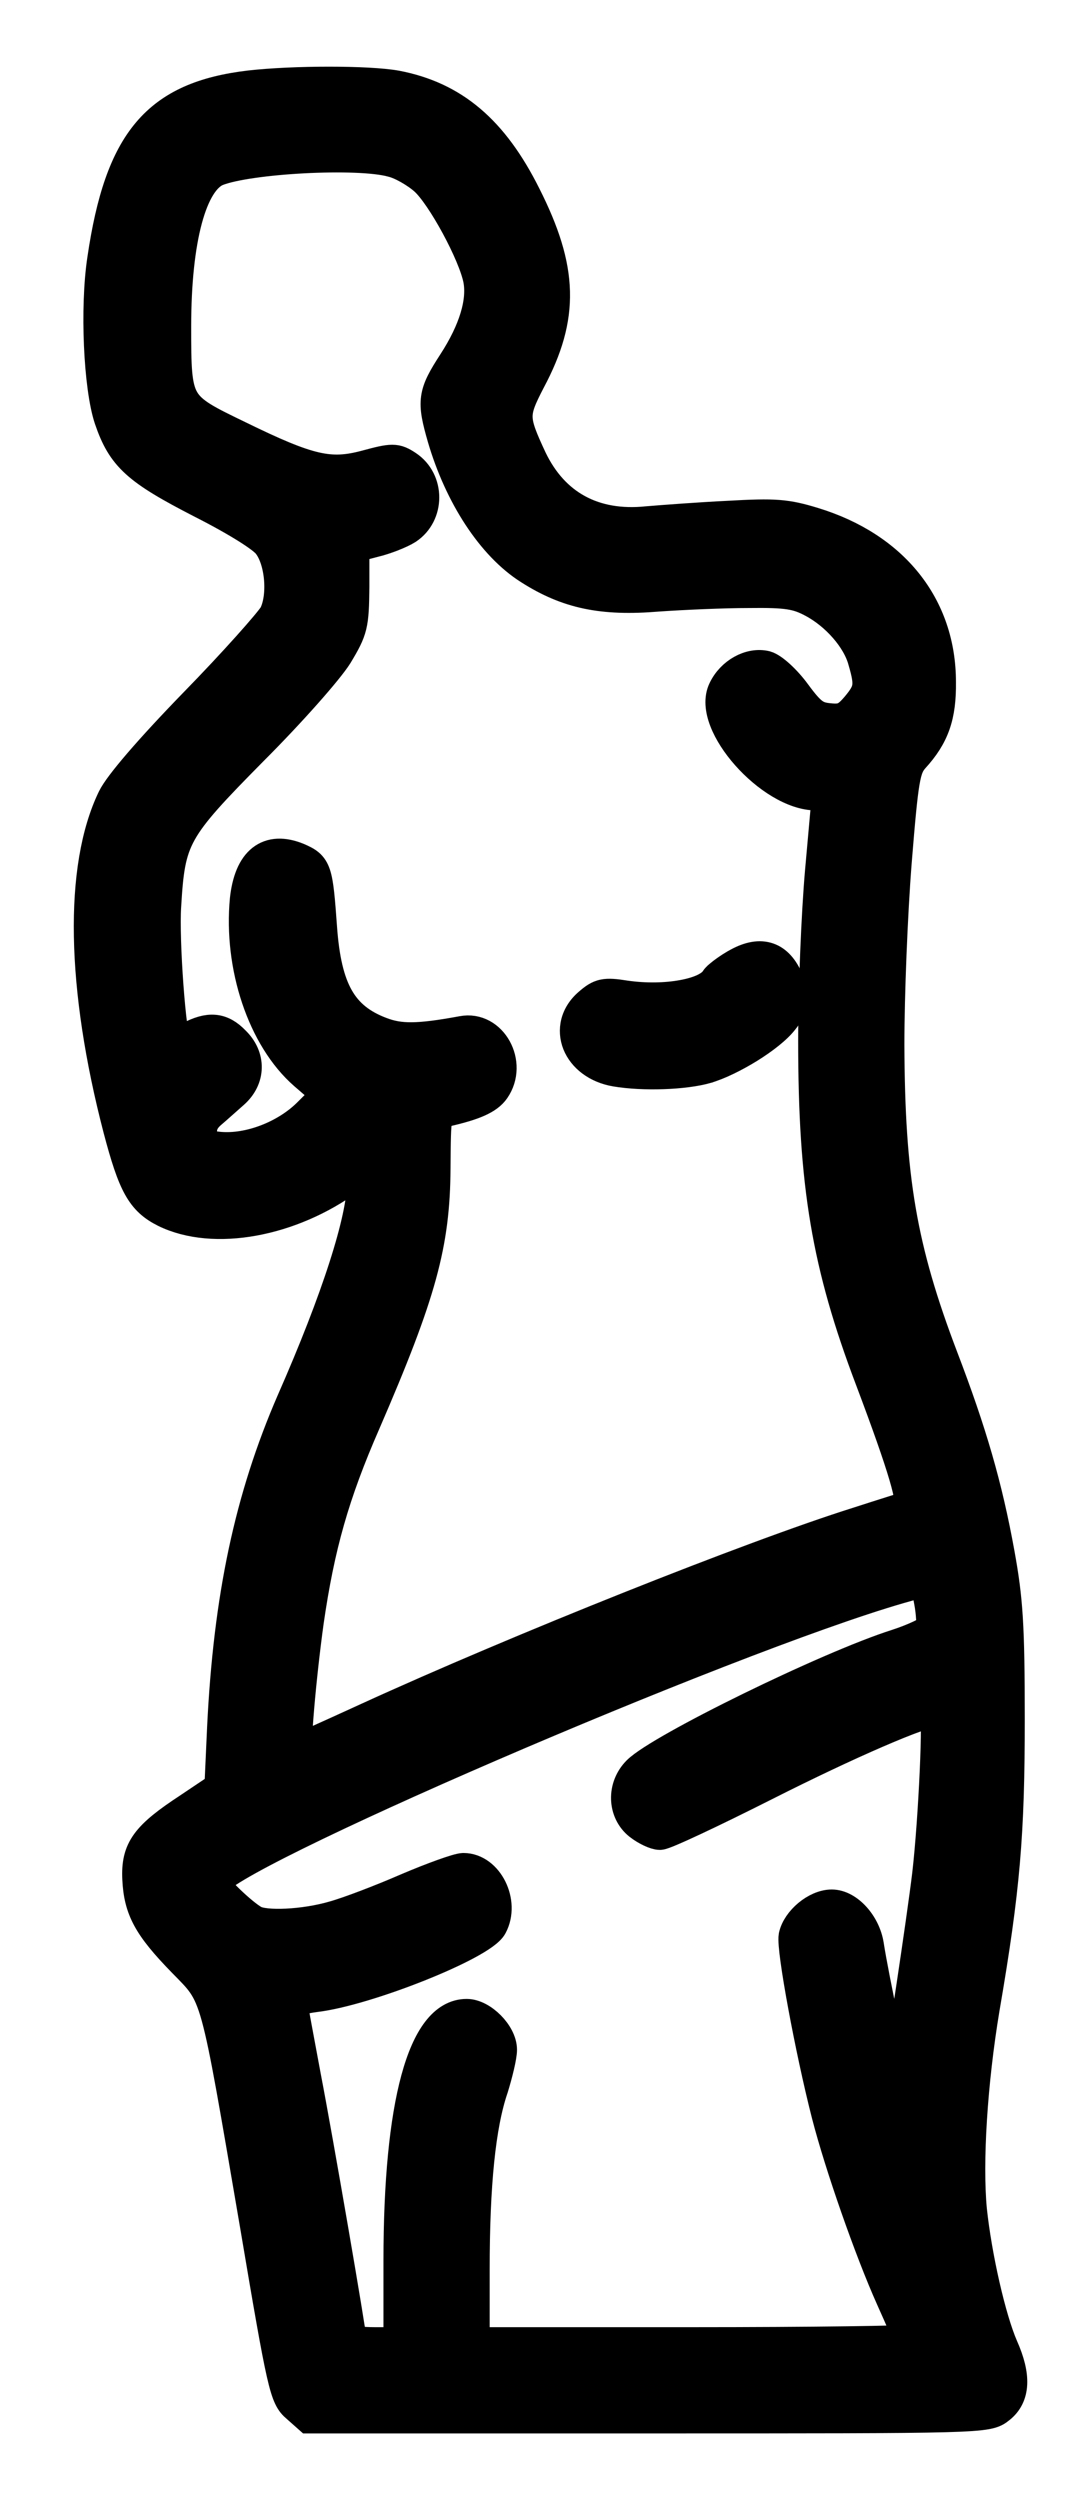<svg width="13" height="30" viewBox="0 0 13 30" fill="none" xmlns="http://www.w3.org/2000/svg">
<mask id="path-1-outside-1_1_2732" maskUnits="userSpaceOnUse" x="0.086" y="0" width="13" height="30" fill="black">
<rect fill="white" x="0.086" width="13" height="30"/>
<path d="M2.998 1.045C1.893 1.176 1.455 1.696 1.247 3.113C1.159 3.693 1.203 4.645 1.329 5.022C1.482 5.471 1.652 5.624 2.429 6.023C2.85 6.237 3.173 6.439 3.233 6.527C3.386 6.729 3.419 7.161 3.304 7.386C3.249 7.479 2.823 7.96 2.347 8.447C1.805 9.005 1.444 9.426 1.367 9.585C0.968 10.411 0.995 11.844 1.438 13.546C1.614 14.213 1.712 14.393 1.986 14.53C2.565 14.815 3.49 14.645 4.19 14.131L4.365 14V14.191C4.365 14.634 4.059 15.591 3.517 16.822C3.014 17.982 2.762 19.169 2.686 20.728L2.653 21.456L2.27 21.713C1.761 22.047 1.652 22.2 1.668 22.545C1.685 22.906 1.794 23.108 2.204 23.529C2.626 23.962 2.587 23.825 3.08 26.702C3.408 28.644 3.435 28.759 3.572 28.874L3.714 29H7.779C11.811 29 11.849 29 11.991 28.885C12.166 28.748 12.177 28.513 12.024 28.169C11.876 27.829 11.707 27.085 11.647 26.522C11.592 25.947 11.652 24.985 11.8 24.098C12.046 22.665 12.101 22.009 12.101 20.63C12.101 19.492 12.079 19.191 11.98 18.644C11.833 17.834 11.647 17.194 11.302 16.292C10.804 14.984 10.662 14.142 10.656 12.533C10.656 11.948 10.695 10.963 10.744 10.345C10.826 9.328 10.848 9.213 10.957 9.087C11.198 8.824 11.28 8.589 11.275 8.184C11.275 7.276 10.711 6.576 9.759 6.286C9.437 6.188 9.305 6.177 8.747 6.209C8.397 6.226 7.959 6.259 7.768 6.275C7.122 6.341 6.636 6.073 6.368 5.515C6.138 5.022 6.138 4.968 6.351 4.557C6.756 3.797 6.74 3.233 6.296 2.353C5.908 1.576 5.438 1.176 4.754 1.045C4.42 0.985 3.528 0.985 2.998 1.045ZM4.71 1.926C4.825 1.953 5.005 2.057 5.109 2.15C5.317 2.336 5.7 3.042 5.76 3.354C5.81 3.622 5.706 3.972 5.454 4.36C5.213 4.732 5.202 4.809 5.328 5.247C5.531 5.941 5.919 6.538 6.362 6.817C6.816 7.107 7.232 7.194 7.894 7.139C8.195 7.118 8.687 7.096 8.988 7.096C9.447 7.09 9.573 7.112 9.759 7.211C10.049 7.364 10.306 7.659 10.377 7.922C10.465 8.223 10.454 8.294 10.295 8.485C10.175 8.627 10.115 8.655 9.951 8.638C9.787 8.622 9.721 8.578 9.54 8.332C9.42 8.168 9.267 8.031 9.19 8.009C9.01 7.965 8.791 8.086 8.698 8.283C8.507 8.677 9.261 9.525 9.798 9.525C9.88 9.525 9.945 9.53 9.945 9.536C9.945 9.546 9.907 9.957 9.863 10.455C9.819 10.952 9.781 11.866 9.781 12.49C9.781 14.213 9.94 15.17 10.465 16.554C10.859 17.599 10.996 18.059 10.914 18.086C10.875 18.102 10.602 18.185 10.301 18.283C9.032 18.682 6.22 19.804 4.425 20.625C3.96 20.838 3.572 21.013 3.556 21.013C3.517 21.013 3.594 20.127 3.687 19.454C3.818 18.551 3.993 17.927 4.371 17.063C5.044 15.509 5.202 14.924 5.208 14.021C5.213 13.349 5.213 13.349 5.35 13.321C5.684 13.245 5.848 13.174 5.924 13.064C6.132 12.763 5.892 12.326 5.552 12.391C5.016 12.49 4.797 12.49 4.568 12.402C4.092 12.222 3.9 11.882 3.846 11.133C3.796 10.438 3.785 10.405 3.572 10.312C3.227 10.17 3.009 10.34 2.959 10.794C2.883 11.592 3.167 12.451 3.665 12.884L3.95 13.13L3.703 13.376C3.43 13.644 2.992 13.814 2.631 13.781C2.451 13.764 2.423 13.742 2.407 13.617C2.396 13.513 2.429 13.431 2.516 13.354C2.587 13.294 2.708 13.184 2.795 13.108C2.987 12.938 2.992 12.687 2.806 12.506C2.653 12.347 2.511 12.336 2.281 12.457C2.188 12.501 2.106 12.533 2.095 12.523C2.035 12.462 1.947 11.281 1.975 10.87C2.024 10.044 2.079 9.946 3.02 8.994C3.485 8.529 3.928 8.026 4.037 7.851C4.218 7.55 4.229 7.5 4.234 7.041V6.554L4.486 6.488C4.622 6.456 4.803 6.384 4.88 6.335C5.137 6.166 5.137 5.772 4.88 5.602C4.748 5.515 4.715 5.515 4.393 5.602C3.96 5.717 3.709 5.662 2.861 5.247C2.1 4.88 2.095 4.875 2.095 3.917C2.095 2.861 2.286 2.167 2.598 2.035C2.981 1.882 4.3 1.811 4.71 1.926ZM11.193 19.547C11.176 19.585 10.985 19.678 10.766 19.749C9.94 20.012 7.932 20.997 7.664 21.265C7.484 21.445 7.494 21.735 7.68 21.883C7.763 21.948 7.872 21.998 7.921 21.998C7.976 21.998 8.545 21.73 9.185 21.407C10.17 20.909 11.067 20.52 11.236 20.52C11.286 20.52 11.225 21.839 11.149 22.495C11.083 23.043 10.821 24.782 10.788 24.892C10.777 24.935 10.755 24.957 10.744 24.946C10.722 24.924 10.47 23.732 10.41 23.343C10.372 23.097 10.17 22.873 9.984 22.873C9.803 22.873 9.584 23.059 9.546 23.234C9.519 23.387 9.743 24.596 9.94 25.367C10.098 25.98 10.454 26.998 10.711 27.572C10.832 27.84 10.93 28.07 10.93 28.092C10.93 28.108 9.748 28.125 8.304 28.125H5.678V27.233C5.678 26.215 5.749 25.499 5.903 25.05C5.957 24.875 6.006 24.673 6.006 24.596C6.006 24.416 5.777 24.186 5.602 24.186C5.093 24.186 4.803 25.247 4.803 27.124V28.125H4.502C4.338 28.125 4.201 28.108 4.201 28.092C4.201 28.01 3.802 25.69 3.654 24.924C3.567 24.454 3.49 24.049 3.49 24.027C3.49 24 3.621 23.967 3.78 23.945C4.393 23.874 5.777 23.322 5.892 23.103C6.039 22.829 5.842 22.435 5.563 22.435C5.503 22.435 5.197 22.545 4.89 22.676C4.59 22.807 4.19 22.96 4.01 23.01C3.654 23.114 3.178 23.136 3.041 23.059C2.894 22.977 2.56 22.654 2.56 22.599C2.56 22.299 8.693 19.651 10.793 19.044L11.121 18.951L11.171 19.213C11.198 19.355 11.204 19.509 11.193 19.547Z"/>
</mask>
<path d="M2.998 1.045C1.893 1.176 1.455 1.696 1.247 3.113C1.159 3.693 1.203 4.645 1.329 5.022C1.482 5.471 1.652 5.624 2.429 6.023C2.85 6.237 3.173 6.439 3.233 6.527C3.386 6.729 3.419 7.161 3.304 7.386C3.249 7.479 2.823 7.96 2.347 8.447C1.805 9.005 1.444 9.426 1.367 9.585C0.968 10.411 0.995 11.844 1.438 13.546C1.614 14.213 1.712 14.393 1.986 14.53C2.565 14.815 3.49 14.645 4.19 14.131L4.365 14V14.191C4.365 14.634 4.059 15.591 3.517 16.822C3.014 17.982 2.762 19.169 2.686 20.728L2.653 21.456L2.27 21.713C1.761 22.047 1.652 22.2 1.668 22.545C1.685 22.906 1.794 23.108 2.204 23.529C2.626 23.962 2.587 23.825 3.08 26.702C3.408 28.644 3.435 28.759 3.572 28.874L3.714 29H7.779C11.811 29 11.849 29 11.991 28.885C12.166 28.748 12.177 28.513 12.024 28.169C11.876 27.829 11.707 27.085 11.647 26.522C11.592 25.947 11.652 24.985 11.8 24.098C12.046 22.665 12.101 22.009 12.101 20.63C12.101 19.492 12.079 19.191 11.98 18.644C11.833 17.834 11.647 17.194 11.302 16.292C10.804 14.984 10.662 14.142 10.656 12.533C10.656 11.948 10.695 10.963 10.744 10.345C10.826 9.328 10.848 9.213 10.957 9.087C11.198 8.824 11.28 8.589 11.275 8.184C11.275 7.276 10.711 6.576 9.759 6.286C9.437 6.188 9.305 6.177 8.747 6.209C8.397 6.226 7.959 6.259 7.768 6.275C7.122 6.341 6.636 6.073 6.368 5.515C6.138 5.022 6.138 4.968 6.351 4.557C6.756 3.797 6.74 3.233 6.296 2.353C5.908 1.576 5.438 1.176 4.754 1.045C4.42 0.985 3.528 0.985 2.998 1.045ZM4.71 1.926C4.825 1.953 5.005 2.057 5.109 2.15C5.317 2.336 5.7 3.042 5.76 3.354C5.81 3.622 5.706 3.972 5.454 4.36C5.213 4.732 5.202 4.809 5.328 5.247C5.531 5.941 5.919 6.538 6.362 6.817C6.816 7.107 7.232 7.194 7.894 7.139C8.195 7.118 8.687 7.096 8.988 7.096C9.447 7.09 9.573 7.112 9.759 7.211C10.049 7.364 10.306 7.659 10.377 7.922C10.465 8.223 10.454 8.294 10.295 8.485C10.175 8.627 10.115 8.655 9.951 8.638C9.787 8.622 9.721 8.578 9.54 8.332C9.42 8.168 9.267 8.031 9.19 8.009C9.01 7.965 8.791 8.086 8.698 8.283C8.507 8.677 9.261 9.525 9.798 9.525C9.88 9.525 9.945 9.53 9.945 9.536C9.945 9.546 9.907 9.957 9.863 10.455C9.819 10.952 9.781 11.866 9.781 12.49C9.781 14.213 9.94 15.17 10.465 16.554C10.859 17.599 10.996 18.059 10.914 18.086C10.875 18.102 10.602 18.185 10.301 18.283C9.032 18.682 6.22 19.804 4.425 20.625C3.96 20.838 3.572 21.013 3.556 21.013C3.517 21.013 3.594 20.127 3.687 19.454C3.818 18.551 3.993 17.927 4.371 17.063C5.044 15.509 5.202 14.924 5.208 14.021C5.213 13.349 5.213 13.349 5.35 13.321C5.684 13.245 5.848 13.174 5.924 13.064C6.132 12.763 5.892 12.326 5.552 12.391C5.016 12.49 4.797 12.49 4.568 12.402C4.092 12.222 3.9 11.882 3.846 11.133C3.796 10.438 3.785 10.405 3.572 10.312C3.227 10.17 3.009 10.34 2.959 10.794C2.883 11.592 3.167 12.451 3.665 12.884L3.95 13.13L3.703 13.376C3.43 13.644 2.992 13.814 2.631 13.781C2.451 13.764 2.423 13.742 2.407 13.617C2.396 13.513 2.429 13.431 2.516 13.354C2.587 13.294 2.708 13.184 2.795 13.108C2.987 12.938 2.992 12.687 2.806 12.506C2.653 12.347 2.511 12.336 2.281 12.457C2.188 12.501 2.106 12.533 2.095 12.523C2.035 12.462 1.947 11.281 1.975 10.87C2.024 10.044 2.079 9.946 3.02 8.994C3.485 8.529 3.928 8.026 4.037 7.851C4.218 7.55 4.229 7.5 4.234 7.041V6.554L4.486 6.488C4.622 6.456 4.803 6.384 4.88 6.335C5.137 6.166 5.137 5.772 4.88 5.602C4.748 5.515 4.715 5.515 4.393 5.602C3.96 5.717 3.709 5.662 2.861 5.247C2.1 4.88 2.095 4.875 2.095 3.917C2.095 2.861 2.286 2.167 2.598 2.035C2.981 1.882 4.3 1.811 4.71 1.926ZM11.193 19.547C11.176 19.585 10.985 19.678 10.766 19.749C9.94 20.012 7.932 20.997 7.664 21.265C7.484 21.445 7.494 21.735 7.68 21.883C7.763 21.948 7.872 21.998 7.921 21.998C7.976 21.998 8.545 21.73 9.185 21.407C10.17 20.909 11.067 20.52 11.236 20.52C11.286 20.52 11.225 21.839 11.149 22.495C11.083 23.043 10.821 24.782 10.788 24.892C10.777 24.935 10.755 24.957 10.744 24.946C10.722 24.924 10.47 23.732 10.41 23.343C10.372 23.097 10.17 22.873 9.984 22.873C9.803 22.873 9.584 23.059 9.546 23.234C9.519 23.387 9.743 24.596 9.94 25.367C10.098 25.98 10.454 26.998 10.711 27.572C10.832 27.84 10.93 28.07 10.93 28.092C10.93 28.108 9.748 28.125 8.304 28.125H5.678V27.233C5.678 26.215 5.749 25.499 5.903 25.05C5.957 24.875 6.006 24.673 6.006 24.596C6.006 24.416 5.777 24.186 5.602 24.186C5.093 24.186 4.803 25.247 4.803 27.124V28.125H4.502C4.338 28.125 4.201 28.108 4.201 28.092C4.201 28.01 3.802 25.69 3.654 24.924C3.567 24.454 3.49 24.049 3.49 24.027C3.49 24 3.621 23.967 3.78 23.945C4.393 23.874 5.777 23.322 5.892 23.103C6.039 22.829 5.842 22.435 5.563 22.435C5.503 22.435 5.197 22.545 4.89 22.676C4.59 22.807 4.19 22.96 4.01 23.01C3.654 23.114 3.178 23.136 3.041 23.059C2.894 22.977 2.56 22.654 2.56 22.599C2.56 22.299 8.693 19.651 10.793 19.044L11.121 18.951L11.171 19.213C11.198 19.355 11.204 19.509 11.193 19.547Z" fill="black"/>
<path d="M2.998 1.045C1.893 1.176 1.455 1.696 1.247 3.113C1.159 3.693 1.203 4.645 1.329 5.022C1.482 5.471 1.652 5.624 2.429 6.023C2.85 6.237 3.173 6.439 3.233 6.527C3.386 6.729 3.419 7.161 3.304 7.386C3.249 7.479 2.823 7.96 2.347 8.447C1.805 9.005 1.444 9.426 1.367 9.585C0.968 10.411 0.995 11.844 1.438 13.546C1.614 14.213 1.712 14.393 1.986 14.53C2.565 14.815 3.49 14.645 4.19 14.131L4.365 14V14.191C4.365 14.634 4.059 15.591 3.517 16.822C3.014 17.982 2.762 19.169 2.686 20.728L2.653 21.456L2.27 21.713C1.761 22.047 1.652 22.2 1.668 22.545C1.685 22.906 1.794 23.108 2.204 23.529C2.626 23.962 2.587 23.825 3.08 26.702C3.408 28.644 3.435 28.759 3.572 28.874L3.714 29H7.779C11.811 29 11.849 29 11.991 28.885C12.166 28.748 12.177 28.513 12.024 28.169C11.876 27.829 11.707 27.085 11.647 26.522C11.592 25.947 11.652 24.985 11.8 24.098C12.046 22.665 12.101 22.009 12.101 20.63C12.101 19.492 12.079 19.191 11.98 18.644C11.833 17.834 11.647 17.194 11.302 16.292C10.804 14.984 10.662 14.142 10.656 12.533C10.656 11.948 10.695 10.963 10.744 10.345C10.826 9.328 10.848 9.213 10.957 9.087C11.198 8.824 11.28 8.589 11.275 8.184C11.275 7.276 10.711 6.576 9.759 6.286C9.437 6.188 9.305 6.177 8.747 6.209C8.397 6.226 7.959 6.259 7.768 6.275C7.122 6.341 6.636 6.073 6.368 5.515C6.138 5.022 6.138 4.968 6.351 4.557C6.756 3.797 6.74 3.233 6.296 2.353C5.908 1.576 5.438 1.176 4.754 1.045C4.42 0.985 3.528 0.985 2.998 1.045ZM4.71 1.926C4.825 1.953 5.005 2.057 5.109 2.15C5.317 2.336 5.7 3.042 5.76 3.354C5.81 3.622 5.706 3.972 5.454 4.36C5.213 4.732 5.202 4.809 5.328 5.247C5.531 5.941 5.919 6.538 6.362 6.817C6.816 7.107 7.232 7.194 7.894 7.139C8.195 7.118 8.687 7.096 8.988 7.096C9.447 7.09 9.573 7.112 9.759 7.211C10.049 7.364 10.306 7.659 10.377 7.922C10.465 8.223 10.454 8.294 10.295 8.485C10.175 8.627 10.115 8.655 9.951 8.638C9.787 8.622 9.721 8.578 9.54 8.332C9.42 8.168 9.267 8.031 9.19 8.009C9.01 7.965 8.791 8.086 8.698 8.283C8.507 8.677 9.261 9.525 9.798 9.525C9.88 9.525 9.945 9.53 9.945 9.536C9.945 9.546 9.907 9.957 9.863 10.455C9.819 10.952 9.781 11.866 9.781 12.49C9.781 14.213 9.94 15.17 10.465 16.554C10.859 17.599 10.996 18.059 10.914 18.086C10.875 18.102 10.602 18.185 10.301 18.283C9.032 18.682 6.22 19.804 4.425 20.625C3.96 20.838 3.572 21.013 3.556 21.013C3.517 21.013 3.594 20.127 3.687 19.454C3.818 18.551 3.993 17.927 4.371 17.063C5.044 15.509 5.202 14.924 5.208 14.021C5.213 13.349 5.213 13.349 5.35 13.321C5.684 13.245 5.848 13.174 5.924 13.064C6.132 12.763 5.892 12.326 5.552 12.391C5.016 12.49 4.797 12.49 4.568 12.402C4.092 12.222 3.9 11.882 3.846 11.133C3.796 10.438 3.785 10.405 3.572 10.312C3.227 10.17 3.009 10.34 2.959 10.794C2.883 11.592 3.167 12.451 3.665 12.884L3.95 13.13L3.703 13.376C3.43 13.644 2.992 13.814 2.631 13.781C2.451 13.764 2.423 13.742 2.407 13.617C2.396 13.513 2.429 13.431 2.516 13.354C2.587 13.294 2.708 13.184 2.795 13.108C2.987 12.938 2.992 12.687 2.806 12.506C2.653 12.347 2.511 12.336 2.281 12.457C2.188 12.501 2.106 12.533 2.095 12.523C2.035 12.462 1.947 11.281 1.975 10.87C2.024 10.044 2.079 9.946 3.02 8.994C3.485 8.529 3.928 8.026 4.037 7.851C4.218 7.55 4.229 7.5 4.234 7.041V6.554L4.486 6.488C4.622 6.456 4.803 6.384 4.88 6.335C5.137 6.166 5.137 5.772 4.88 5.602C4.748 5.515 4.715 5.515 4.393 5.602C3.96 5.717 3.709 5.662 2.861 5.247C2.1 4.88 2.095 4.875 2.095 3.917C2.095 2.861 2.286 2.167 2.598 2.035C2.981 1.882 4.3 1.811 4.71 1.926ZM11.193 19.547C11.176 19.585 10.985 19.678 10.766 19.749C9.94 20.012 7.932 20.997 7.664 21.265C7.484 21.445 7.494 21.735 7.68 21.883C7.763 21.948 7.872 21.998 7.921 21.998C7.976 21.998 8.545 21.73 9.185 21.407C10.17 20.909 11.067 20.52 11.236 20.52C11.286 20.52 11.225 21.839 11.149 22.495C11.083 23.043 10.821 24.782 10.788 24.892C10.777 24.935 10.755 24.957 10.744 24.946C10.722 24.924 10.47 23.732 10.41 23.343C10.372 23.097 10.17 22.873 9.984 22.873C9.803 22.873 9.584 23.059 9.546 23.234C9.519 23.387 9.743 24.596 9.94 25.367C10.098 25.98 10.454 26.998 10.711 27.572C10.832 27.84 10.93 28.07 10.93 28.092C10.93 28.108 9.748 28.125 8.304 28.125H5.678V27.233C5.678 26.215 5.749 25.499 5.903 25.05C5.957 24.875 6.006 24.673 6.006 24.596C6.006 24.416 5.777 24.186 5.602 24.186C5.093 24.186 4.803 25.247 4.803 27.124V28.125H4.502C4.338 28.125 4.201 28.108 4.201 28.092C4.201 28.01 3.802 25.69 3.654 24.924C3.567 24.454 3.49 24.049 3.49 24.027C3.49 24 3.621 23.967 3.78 23.945C4.393 23.874 5.777 23.322 5.892 23.103C6.039 22.829 5.842 22.435 5.563 22.435C5.503 22.435 5.197 22.545 4.89 22.676C4.59 22.807 4.19 22.96 4.01 23.01C3.654 23.114 3.178 23.136 3.041 23.059C2.894 22.977 2.56 22.654 2.56 22.599C2.56 22.299 8.693 19.651 10.793 19.044L11.121 18.951L11.171 19.213C11.198 19.355 11.204 19.509 11.193 19.547Z" stroke="black" stroke-width="0.4" mask="url(#path-1-outside-1_1_2732)"/>
<path d="M8.765 11.513L8.766 11.513C8.914 11.422 9.061 11.375 9.198 11.402C9.339 11.43 9.442 11.53 9.514 11.673C9.572 11.786 9.607 11.89 9.6 11.997C9.592 12.105 9.542 12.2 9.465 12.295C9.377 12.408 9.212 12.535 9.039 12.643C8.863 12.752 8.666 12.85 8.507 12.897L8.507 12.897L8.506 12.898C8.221 12.979 7.718 12.995 7.379 12.938L7.378 12.938C7.123 12.895 6.933 12.746 6.856 12.555C6.779 12.36 6.825 12.138 7.012 11.977C7.08 11.918 7.141 11.871 7.228 11.853C7.308 11.836 7.399 11.847 7.519 11.866C7.755 11.9 7.992 11.894 8.18 11.859C8.274 11.842 8.353 11.818 8.413 11.79C8.474 11.76 8.506 11.732 8.519 11.71L8.519 11.71L8.521 11.707C8.533 11.688 8.551 11.671 8.565 11.657C8.581 11.643 8.601 11.627 8.621 11.611C8.663 11.579 8.713 11.544 8.765 11.513Z" fill="black" stroke="black" stroke-width="0.2"/>
</svg>
